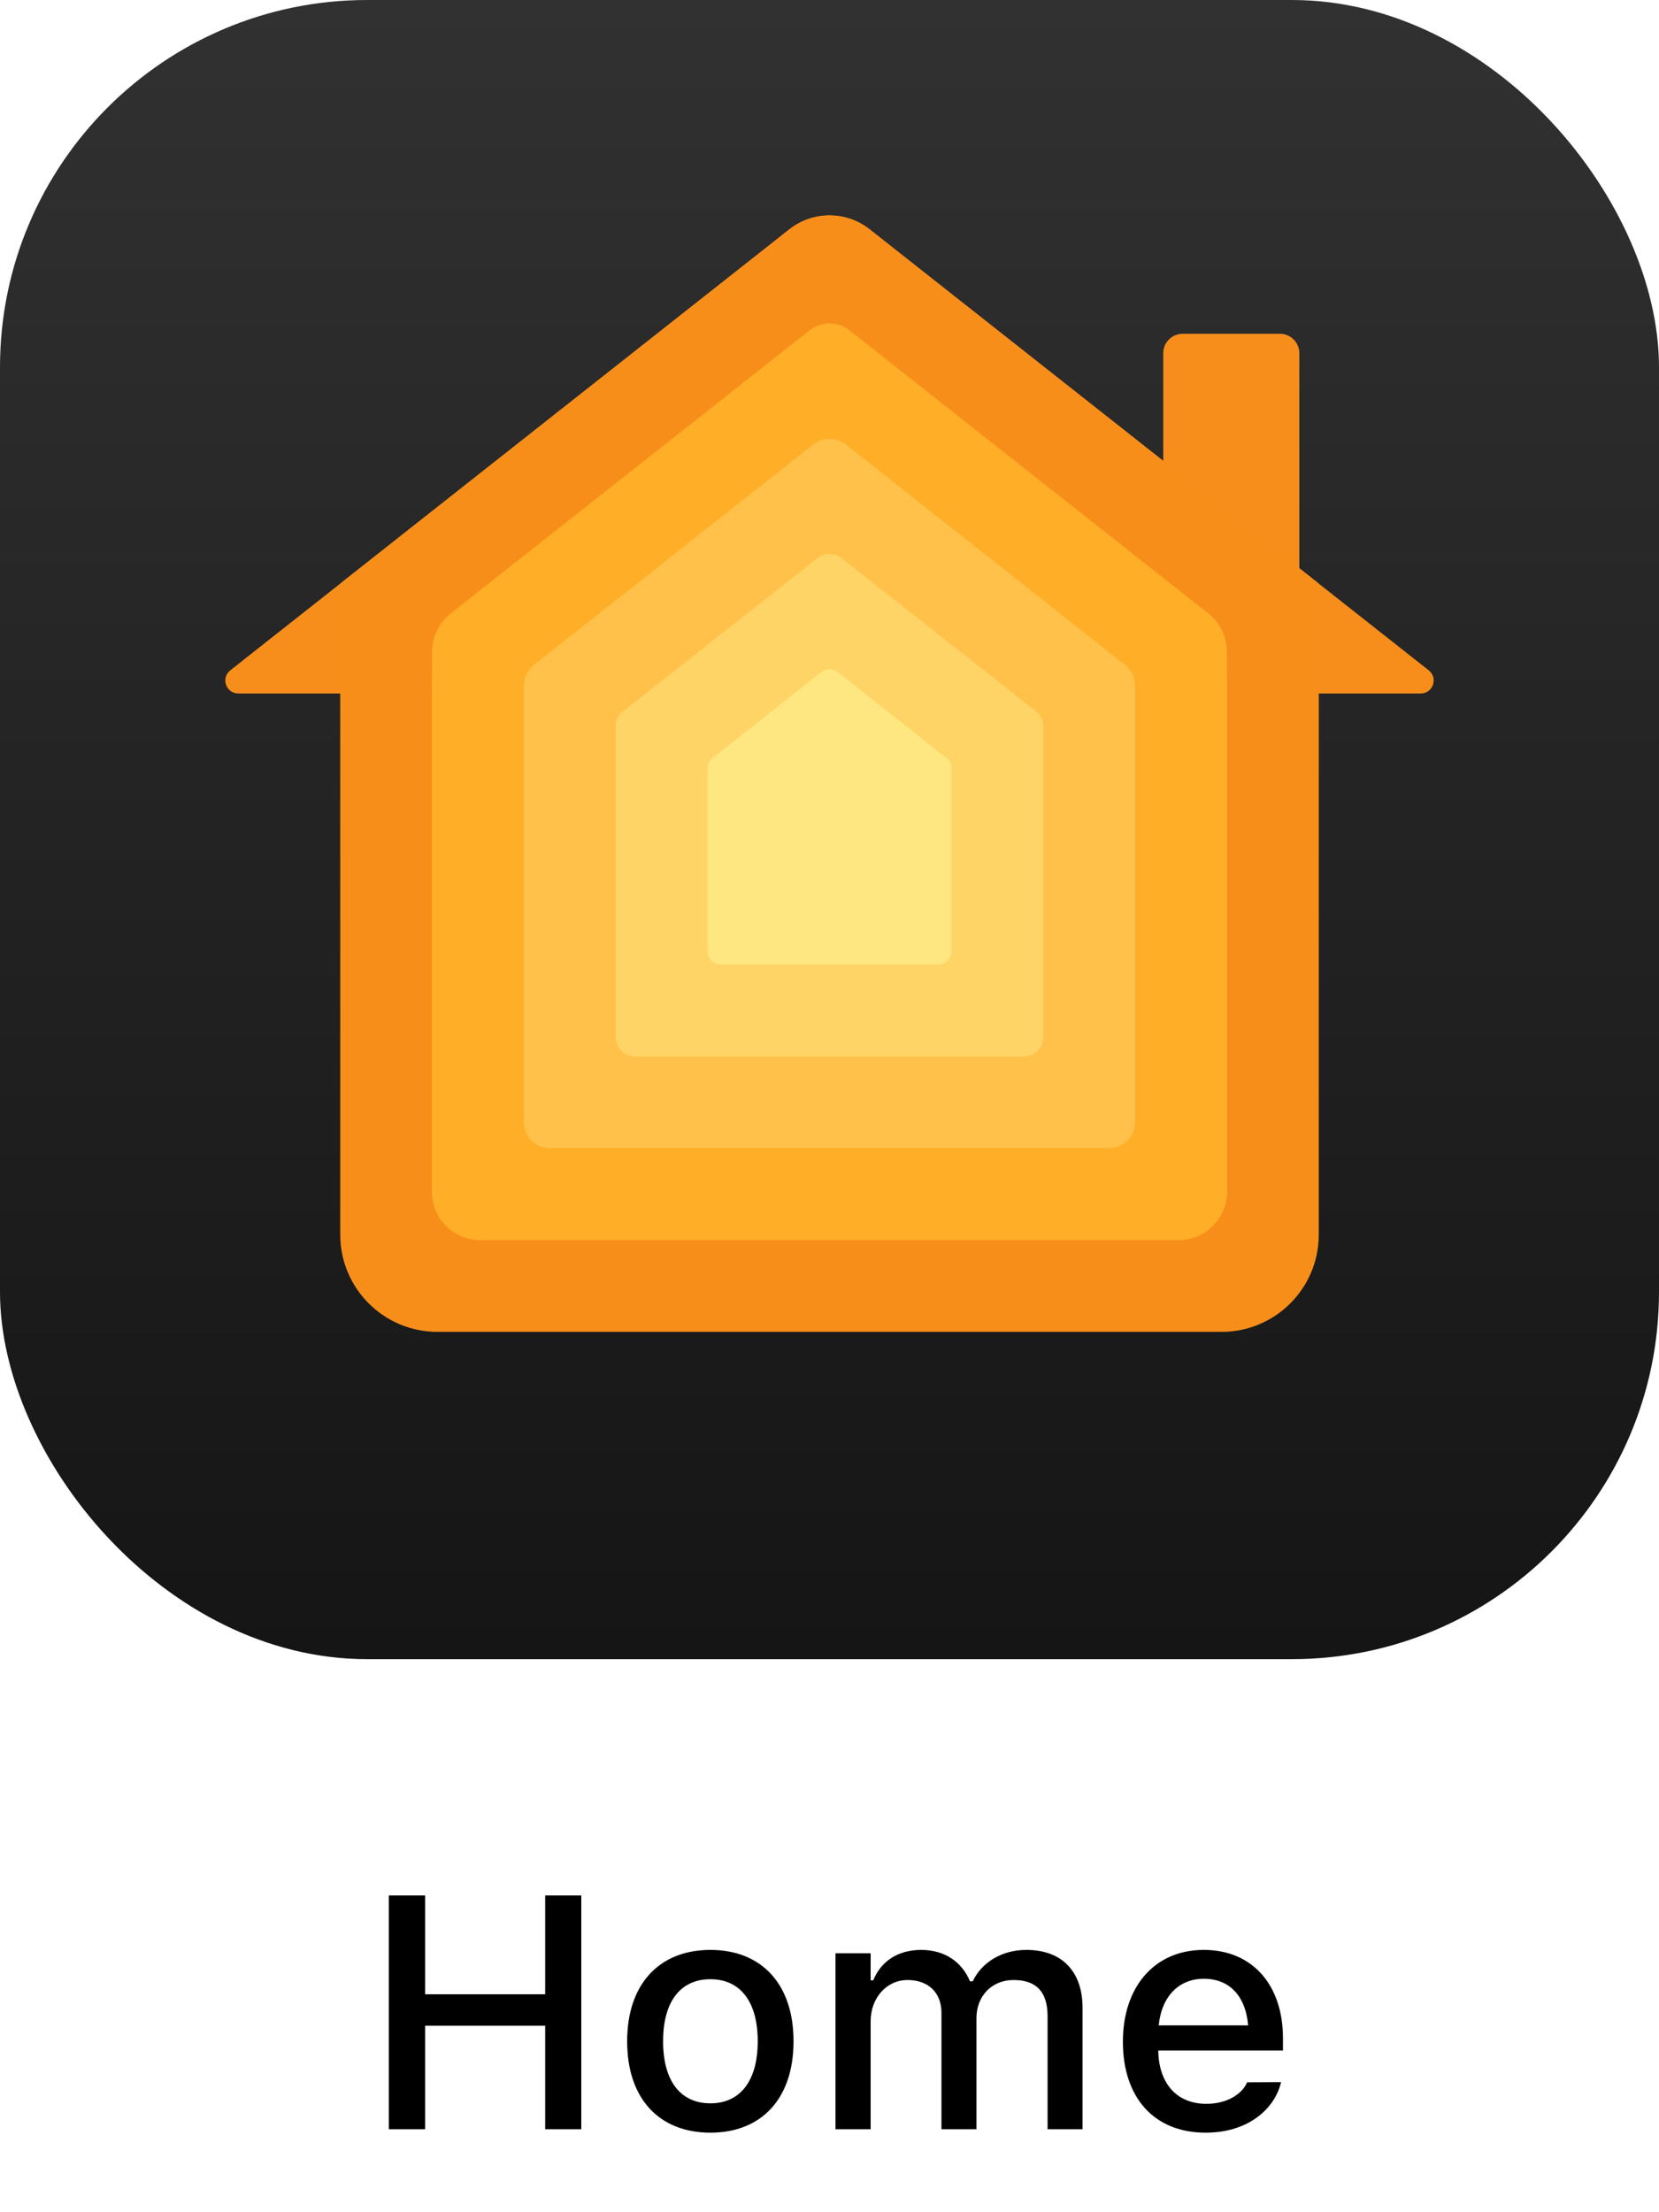 <svg width="60" height="80" viewBox="0 0 60 80" fill="none" xmlns="http://www.w3.org/2000/svg">
<g clip-path="url(#clip0_2269_1851)">
<rect width="60" height="60" fill="url(#paint0_linear_2269_1851)"/>
<path fill-rule="evenodd" clip-rule="evenodd" d="M46.992 20.55L47.681 21.094L51.672 24.241C52.021 24.517 51.827 25.078 51.382 25.078H47.695H12.305H8.618C8.173 25.078 7.979 24.517 8.328 24.241L12.319 21.094L28.549 8.293C29.4 7.622 30.6 7.622 31.451 8.293L42.07 16.668V12.774C42.07 12.385 42.385 12.07 42.773 12.07H46.289C46.677 12.07 46.992 12.385 46.992 12.774V20.55Z" fill="#F78E1B"/>
<path d="M47.684 21.094L31.451 8.293C30.6 7.622 29.4 7.622 28.549 8.293L12.316 21.094L12.305 25.078V44.648C12.305 46.59 13.879 48.164 15.82 48.164H44.18C46.121 48.164 47.695 46.59 47.695 44.648V25.078L47.684 21.094Z" fill="#F88E1A"/>
<path d="M17.379 44.848C16.408 44.848 15.621 44.061 15.621 43.09V25.078L15.629 23.558C15.631 23.023 15.878 22.518 16.298 22.186L29.274 11.951C29.7 11.616 30.3 11.616 30.726 11.951L43.702 22.186C44.122 22.518 44.369 23.023 44.371 23.558L44.379 25.09V43.09C44.379 44.061 43.592 44.848 42.621 44.848H17.379Z" fill="#FFAE27"/>
<path d="M19.887 41.52C19.369 41.52 18.949 41.1 18.949 40.582V25.078V24.783C18.949 24.496 19.081 24.224 19.306 24.047L29.419 16.067C29.76 15.799 30.24 15.799 30.581 16.067L40.694 24.047C40.919 24.224 41.051 24.496 41.051 24.783V25.102V40.582C41.051 41.1 40.631 41.52 40.113 41.52H19.887Z" fill="#FFC149"/>
<path d="M22.969 38.203C22.58 38.203 22.266 37.888 22.266 37.5V26.275C22.266 26.059 22.364 25.856 22.534 25.723L29.565 20.183C29.82 19.982 30.18 19.982 30.435 20.183L37.466 25.723C37.636 25.856 37.734 26.059 37.734 26.275V37.5C37.734 37.888 37.42 38.203 37.031 38.203H22.969Z" fill="#FFD466"/>
<path d="M26.062 34.875C25.804 34.875 25.594 34.665 25.594 34.406V27.778C25.594 27.634 25.659 27.499 25.772 27.41L29.709 24.3C29.88 24.165 30.12 24.165 30.291 24.3L34.228 27.41C34.341 27.499 34.406 27.634 34.406 27.778V34.406C34.406 34.665 34.196 34.875 33.938 34.875H26.062Z" fill="#FEE780"/>
</g>
<path d="M14.062 77V68.545H15.375V72.119H19.717V68.545H21.023V77H19.717V73.256H15.375V77H14.062ZM25.693 77.123C23.824 77.123 22.682 75.875 22.682 73.824V73.812C22.682 71.768 23.83 70.514 25.693 70.514C27.551 70.514 28.699 71.762 28.699 73.812V73.824C28.699 75.875 27.557 77.123 25.693 77.123ZM25.693 76.062C26.783 76.062 27.404 75.231 27.404 73.824V73.812C27.404 72.4 26.783 71.574 25.693 71.574C24.598 71.574 23.982 72.4 23.982 73.812V73.824C23.982 75.236 24.598 76.062 25.693 76.062ZM30.217 77V70.637H31.488V71.615H31.582C31.863 70.918 32.484 70.514 33.316 70.514C34.184 70.514 34.799 70.965 35.08 71.65H35.18C35.502 70.965 36.234 70.514 37.119 70.514C38.402 70.514 39.152 71.287 39.152 72.611V77H37.887V72.916C37.887 72.037 37.488 71.603 36.656 71.603C35.848 71.603 35.315 72.207 35.315 72.975V77H34.049V72.787C34.049 72.061 33.574 71.603 32.824 71.603C32.057 71.603 31.488 72.26 31.488 73.092V77H30.217ZM43.6 77.123C41.736 77.123 40.611 75.852 40.611 73.836V73.83C40.611 71.844 41.76 70.514 43.535 70.514C45.31 70.514 46.4 71.797 46.4 73.707V74.152H41.889C41.912 75.371 42.58 76.08 43.629 76.08C44.443 76.08 44.93 75.676 45.082 75.348L45.105 75.301L46.33 75.295L46.318 75.348C46.107 76.186 45.228 77.123 43.6 77.123ZM43.541 71.557C42.674 71.557 42.018 72.148 41.906 73.244H45.141C45.041 72.107 44.402 71.557 43.541 71.557Z" fill="black"/>
<defs>
<linearGradient id="paint0_linear_2269_1851" x1="30" y1="0" x2="30" y2="60" gradientUnits="userSpaceOnUse">
<stop stop-color="#313131"/>
<stop offset="1" stop-color="#141514"/>
</linearGradient>
<clipPath id="clip0_2269_1851">
<rect width="60" height="60" rx="13.28" fill="white"/>
</clipPath>
</defs>
</svg>
